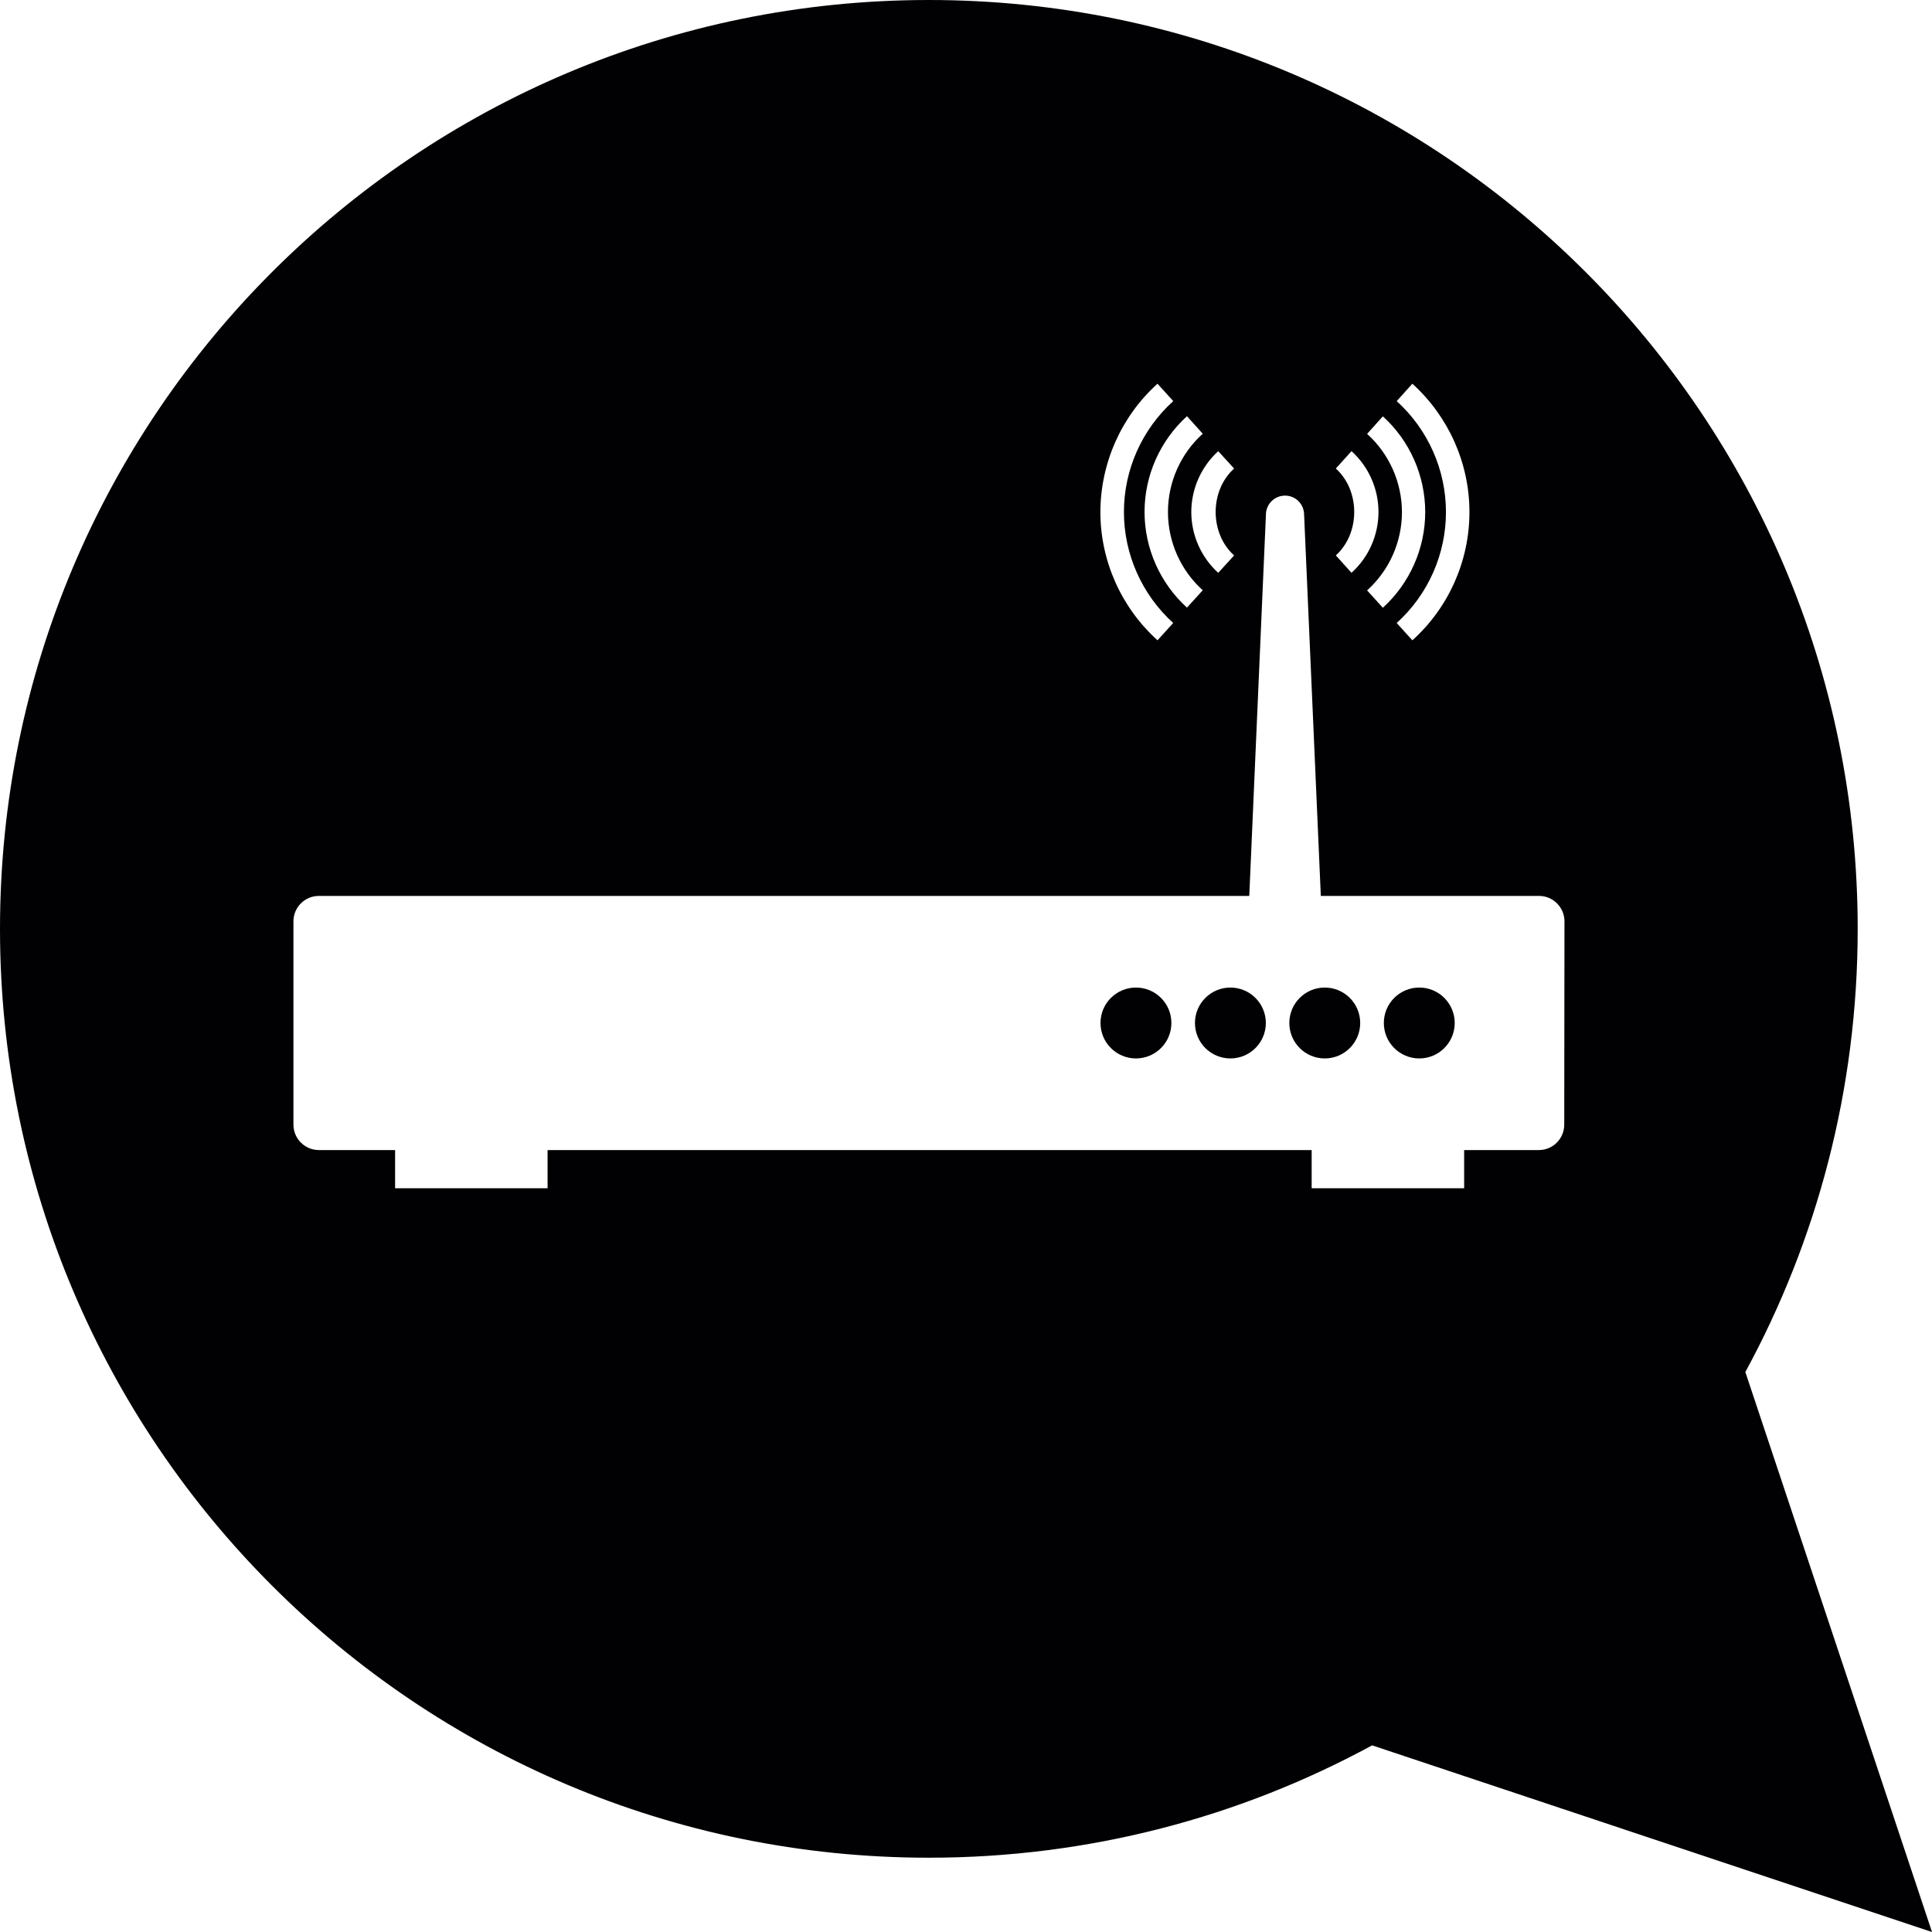 <?xml version="1.0" encoding="iso-8859-1"?>
<!-- Generator: Adobe Illustrator 18.1.1, SVG Export Plug-In . SVG Version: 6.00 Build 0)  -->
<svg version="1.1" id="Capa_1" xmlns="http://www.w3.org/2000/svg" xmlns:xlink="http://www.w3.org/1999/xlink" x="0px" y="0px"
	 viewBox="0 0 93.05 93.05" style="enable-background:new 0 0 93.05 93.05;" xml:space="preserve">
<g>
	<g>
		<g>
			<circle style="fill:#010002;" cx="59.259" cy="49.27" r="1.707"/>
		</g>
		<g>
			<circle style="fill:#010002;" cx="54.71" cy="49.27" r="1.707"/>
		</g>
		<g>
			<circle style="fill:#010002;" cx="63.804" cy="49.27" r="1.707"/>
		</g>
		<g>
			<path style="fill:#010002;" d="M84.06,66.08c3.45-6.345,5.411-13.614,5.411-21.344C89.471,20.027,69.444,0,44.736,0
				S0,20.027,0,44.736s20.027,44.736,44.736,44.736c7.73,0,14.999-1.961,21.348-5.411l26.967,8.99L84.06,66.08z M68.023,18.481
				c1.743,1.578,2.749,3.826,2.749,6.181c0,2.348-0.998,4.602-2.749,6.177l-0.755-0.834c1.51-1.364,2.373-3.31,2.373-5.343
				s-0.866-3.98-2.373-5.343L68.023,18.481z M66.602,20.052c1.296,1.174,2.04,2.856,2.04,4.61c0,1.754-0.744,3.429-2.04,4.61
				l-0.759-0.837c1.067-0.963,1.678-2.333,1.678-3.769c0-1.432-0.612-2.809-1.678-3.769L66.602,20.052z M64.337,22.565l0.755-0.837
				c0.827,0.748,1.299,1.814,1.299,2.931c0,1.113-0.472,2.183-1.299,2.928l-0.755-0.837C65.518,25.685,65.518,23.631,64.337,22.565z
				 M59.438,22.565c-1.185,1.066-1.185,3.121,0,4.187l-0.766,0.837c-0.82-0.744-1.296-1.814-1.296-2.928
				c0-1.117,0.476-2.183,1.296-2.931L59.438,22.565z M57.927,20.89c-1.066,0.959-1.675,2.337-1.675,3.769
				c0,1.435,0.608,2.806,1.675,3.769l-0.759,0.837c-1.296-1.177-2.044-2.856-2.044-4.61c0-1.754,0.748-3.432,2.044-4.61
				L57.927,20.89z M55.748,18.481l0.759,0.837c-1.51,1.364-2.376,3.31-2.376,5.343c0,2.029,0.866,3.976,2.373,5.343l-0.755,0.834
				c-1.746-1.575-2.752-3.826-2.752-6.177C53.003,22.307,54.001,20.056,55.748,18.481z M75.338,54.166
				c0,0.673-0.544,1.224-1.224,1.224h-3.597v1.84h-7.344v-1.84H26.373v1.84h-7.344v-1.84h-3.672c-0.673,0-1.224-0.548-1.224-1.224
				v-9.792c0-0.673,0.544-1.224,1.224-1.224h44.811l0.802-18.36c0-0.508,0.412-0.92,0.923-0.92c0.505,0,0.916,0.412,0.916,0.92
				l0.805,18.36h10.511c0.673,0,1.224,0.551,1.224,1.224L75.338,54.166L75.338,54.166z"/>
		</g>
		<g>
			<circle style="fill:#010002;" cx="68.356" cy="49.27" r="1.707"/>
		</g>
	</g>
</g>
<g>
</g>
<g>
</g>
<g>
</g>
<g>
</g>
<g>
</g>
<g>
</g>
<g>
</g>
<g>
</g>
<g>
</g>
<g>
</g>
<g>
</g>
<g>
</g>
<g>
</g>
<g>
</g>
<g>
</g>
</svg>
